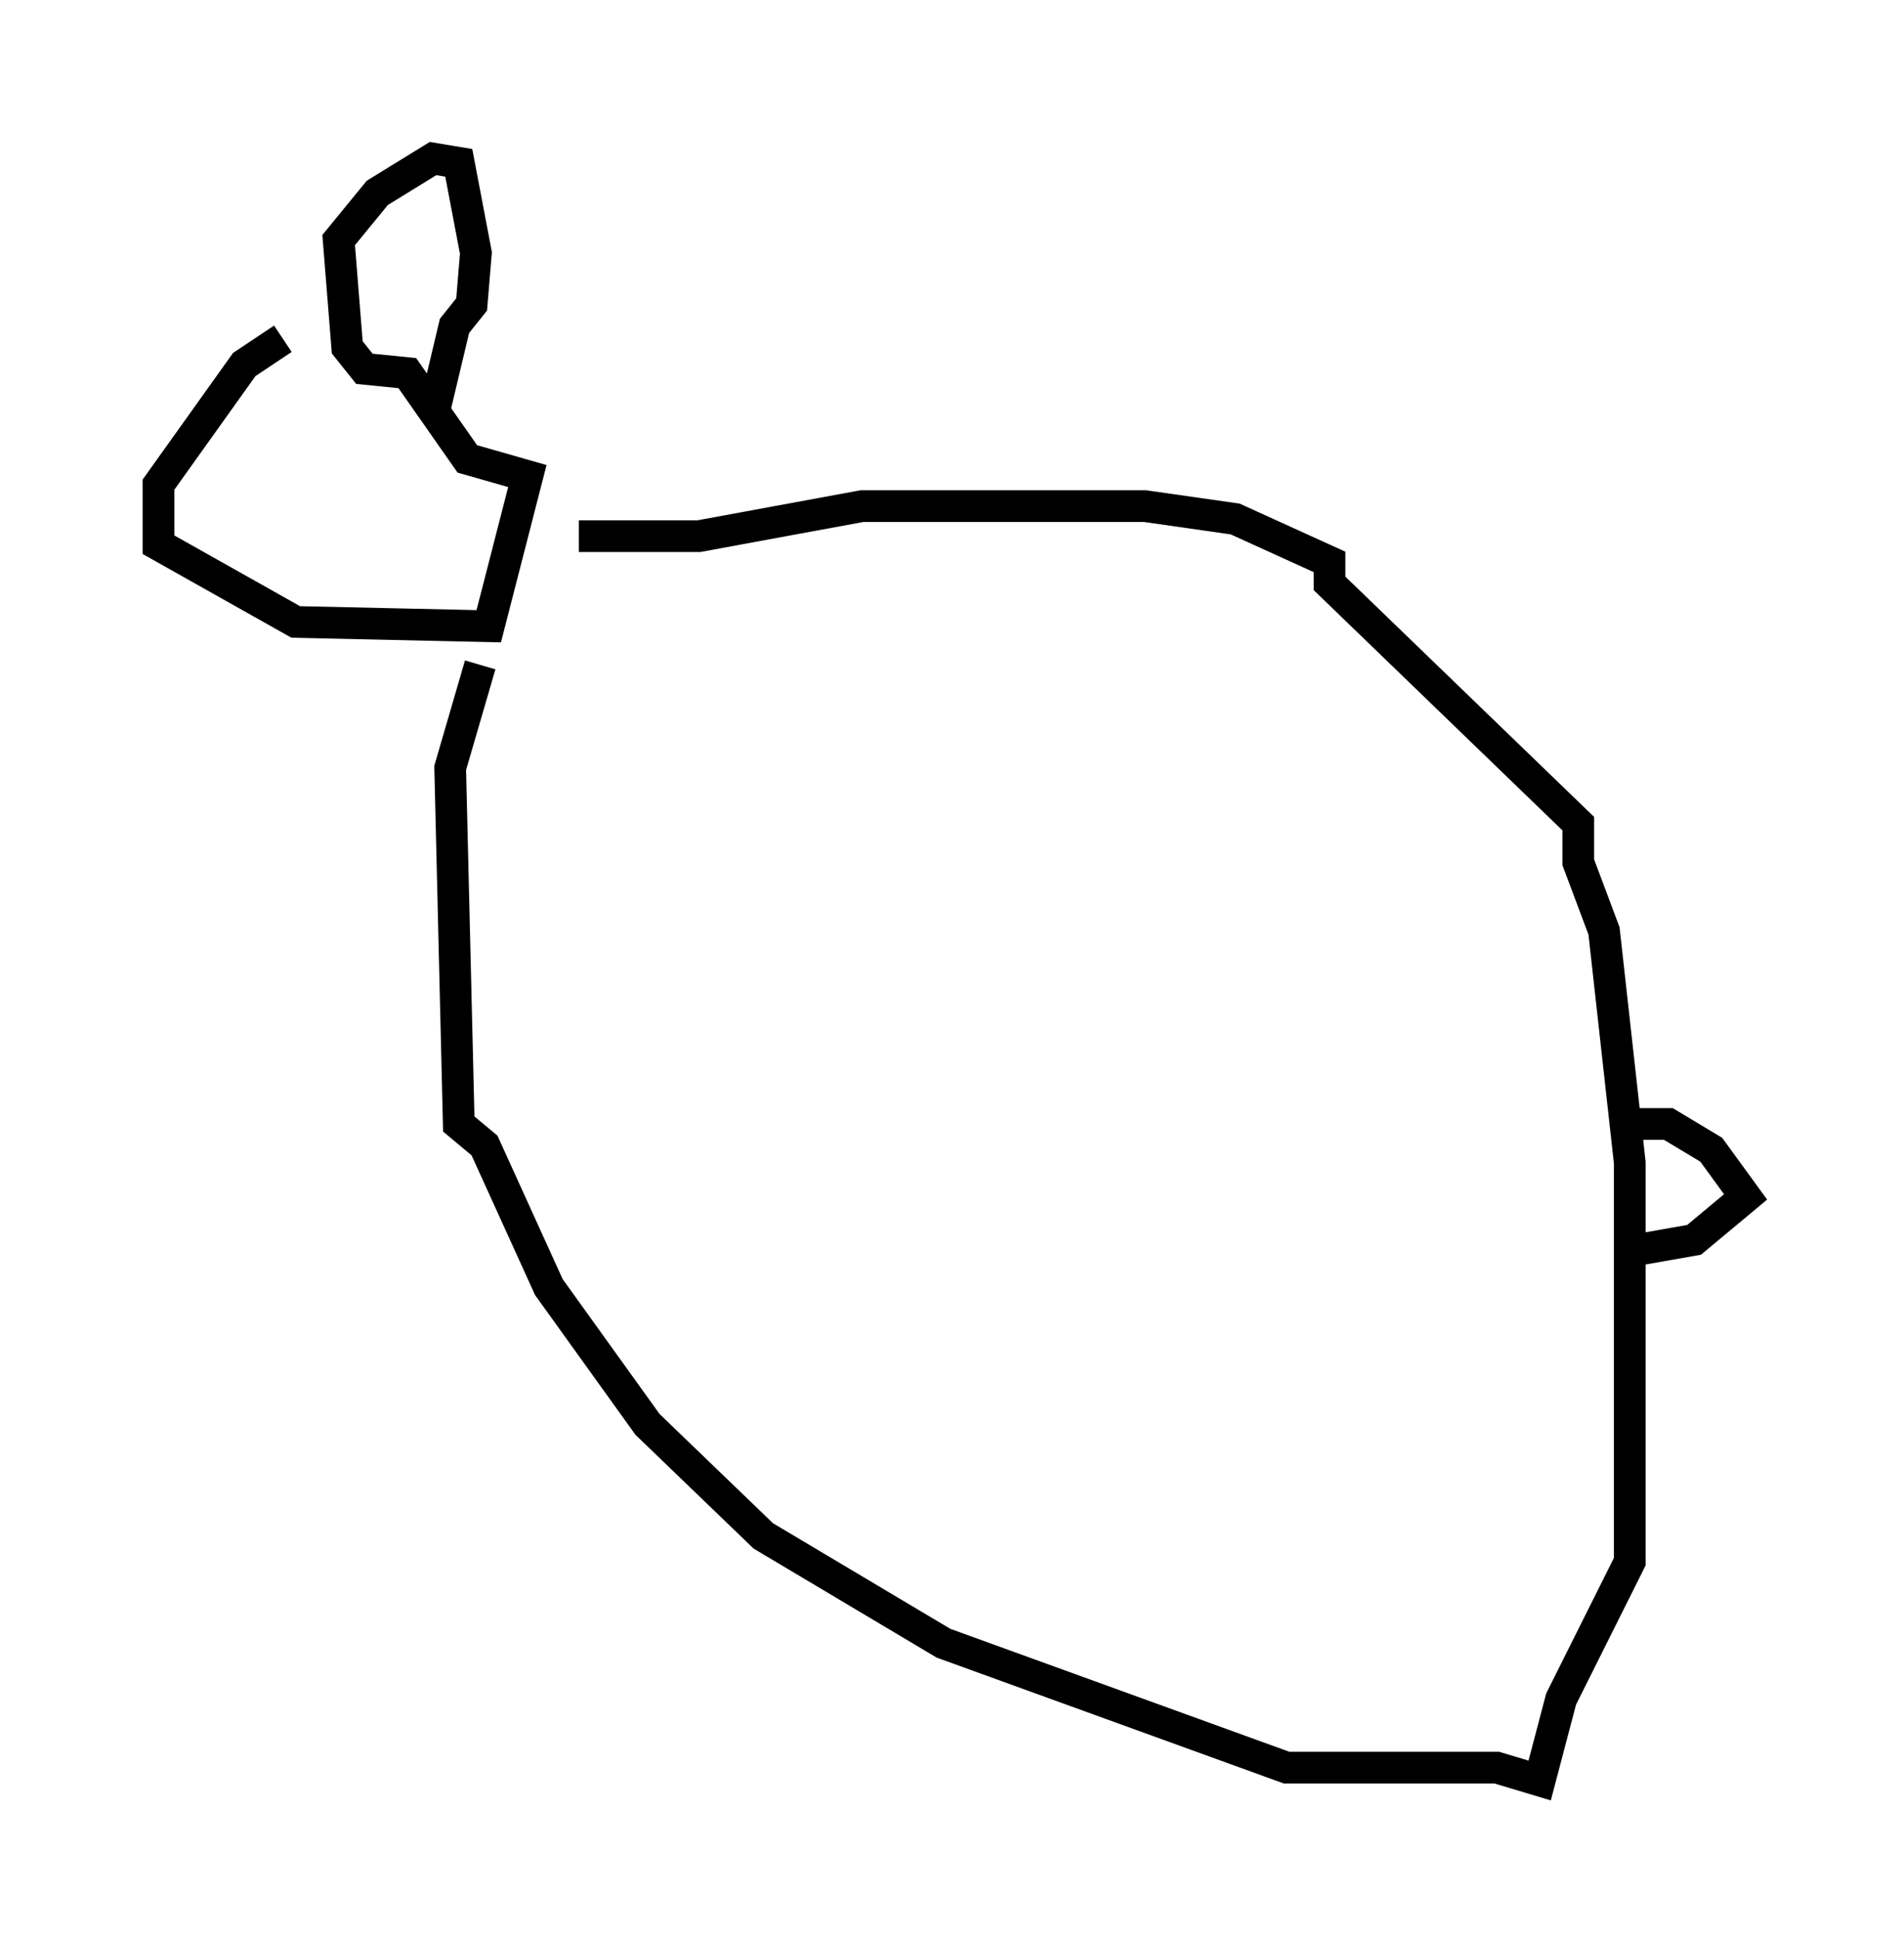 <?xml version="1.0" encoding="utf-8" ?>
<svg baseProfile="full" height="61.15" version="1.1" width="60.067" xmlns="http://www.w3.org/2000/svg" xmlns:ev="http://www.w3.org/2001/xml-events" xmlns:xlink="http://www.w3.org/1999/xlink"><defs /><rect fill="white" height="61.15" width="60.067" x="0" y="0" /><path d="M9.871, 8.924 m-0.947, 1.759 l-1.218, 0.812 -2.706, 3.789 l0.0, 1.894 4.33, 2.436 l6.089, 0.135 1.218, -4.736 l-1.894, -0.541 -1.894, -2.706 l-1.353, -0.135 -0.541, -0.677 l-0.271, -3.383 1.218, -1.488 l1.759, -1.083 0.812, 0.135 l0.541, 2.842 -0.135, 1.624 l-0.541, 0.677 -0.677, 2.842 m1.488, 7.848 l-0.947, 3.248 0.271, 11.231 l0.812, 0.677 2.03, 4.465 l3.112, 4.33 3.654, 3.518 l5.683, 3.383 10.825, 3.924 l6.631, 0.0 1.353, 0.406 l0.677, -2.571 2.165, -4.33 l0.0, -12.584 -0.812, -7.307 l-0.812, -2.165 0.0, -1.218 l-7.848, -7.578 0.0, -0.677 l-2.977, -1.353 -2.842, -0.406 l-8.931, 0.0 -5.142, 0.947 l-3.789, 0.0 m33.288, 18.538 l1.083, 0.0 1.353, 0.812 l1.083, 1.488 -1.624, 1.353 l-2.3, 0.406 " fill="none" stroke="black" stroke-width="1" /></svg>